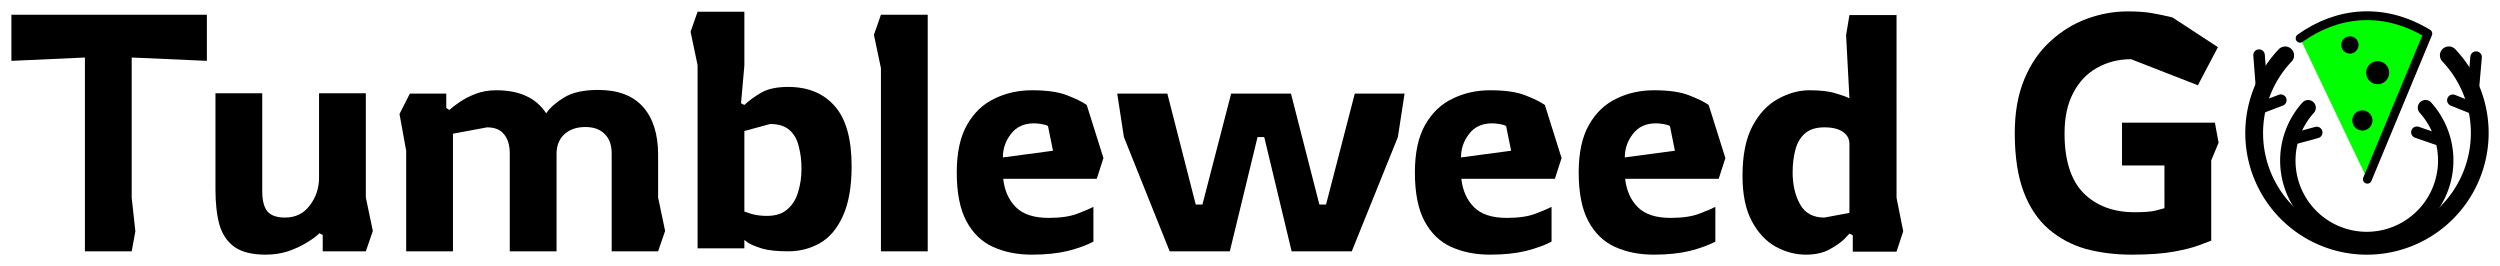 <?xml version="1.0" encoding="UTF-8" standalone="no"?>
<svg
   xmlns:osb="http://www.openswatchbook.org/uri/2009/osb"
   xmlns:dc="http://purl.org/dc/elements/1.1/"
   xmlns:cc="http://creativecommons.org/ns#"
   xmlns:rdf="http://www.w3.org/1999/02/22-rdf-syntax-ns#"
   xmlns:svg="http://www.w3.org/2000/svg"
   xmlns="http://www.w3.org/2000/svg"
   xmlns:xlink="http://www.w3.org/1999/xlink"
   xmlns:sodipodi="http://sodipodi.sourceforge.net/DTD/sodipodi-0.dtd"
   xmlns:inkscape="http://www.inkscape.org/namespaces/inkscape"
   sodipodi:docname="text_black.svg"
   inkscape:version="1.0 (4035a4fb49, 2020-05-01)"
   id="svg8"
   version="1.1"
   viewBox="0 0 696.119 74.083"
   height="280"
   width="2631">
  <defs
     id="defs2">
    <linearGradient
       osb:paint="solid"
       id="colour-2">
      <stop
         id="stop940"
         offset="0"
         style="stop-color:#00ff00;stop-opacity:1;" />
    </linearGradient>
    <linearGradient
       id="linearGradient936">
      <stop
         id="stop934"
         offset="0"
         style="stop-color:#000000;stop-opacity:1;" />
    </linearGradient>
    <linearGradient
       id="colour-1"
       osb:paint="solid">
      <stop
         id="stop850"
         offset="0"
         style="stop-color:#000000;stop-opacity:1;" />
    </linearGradient>
    <inkscape:path-effect
       effect="skeletal"
       id="path-effect1038"
       is_visible="true"
       lpeversion="1"
       pattern="M 0,5 C 0,2.24 2.24,0 5,0 7.76,0 10,2.24 10,5 10,7.76 7.76,10 5,10 2.24,10 0,7.76 0,5 Z"
       copytype="single_stretched"
       prop_scale="1"
       scale_y_rel="false"
       spacing="0"
       normal_offset="0"
       tang_offset="0"
       prop_units="false"
       vertical_pattern="false"
       hide_knot="false"
       fuse_tolerance="0" />
    <linearGradient
       gradientUnits="userSpaceOnUse"
       y2="105.275"
       x2="265.211"
       y1="105.275"
       x1="223.231"
       id="linearGradient854"
       xlink:href="#colour-1"
       inkscape:collect="always" />
    <linearGradient
       gradientUnits="userSpaceOnUse"
       y2="96.37"
       x2="206.905"
       y1="96.37"
       x1="56.591"
       id="linearGradient866"
       xlink:href="#colour-1"
       inkscape:collect="always" />
    <linearGradient
       gradientUnits="userSpaceOnUse"
       y2="211.089"
       x2="61.997"
       y1="211.089"
       x1="-128.308"
       id="linearGradient878"
       xlink:href="#colour-1"
       inkscape:collect="always" />
    <linearGradient
       gradientUnits="userSpaceOnUse"
       y2="67.635"
       x2="261.499"
       y1="67.635"
       x1="246.027"
       id="linearGradient884"
       xlink:href="#colour-1"
       inkscape:collect="always" />
    <linearGradient
       gradientUnits="userSpaceOnUse"
       y2="139.739"
       x2="226.174"
       y1="139.739"
       x1="183.634"
       id="linearGradient896"
       xlink:href="#colour-1"
       inkscape:collect="always" />
    <linearGradient
       gradientUnits="userSpaceOnUse"
       y2="138.99"
       x2="86.105"
       y1="138.99"
       x1="42.948"
       id="linearGradient902"
       xlink:href="#colour-1"
       inkscape:collect="always" />
    <linearGradient
       gradientUnits="userSpaceOnUse"
       y2="104.901"
       x2="46.6"
       y1="104.901"
       x1="4.391"
       id="linearGradient908"
       xlink:href="#colour-1"
       inkscape:collect="always" />
    <linearGradient
       gradientUnits="userSpaceOnUse"
       y2="65.447"
       x2="25.053"
       y1="65.447"
       x1="9.935"
       id="linearGradient914"
       xlink:href="#colour-1"
       inkscape:collect="always" />
    <linearGradient
       gradientUnits="userSpaceOnUse"
       y2="69.048"
       x2="159.527"
       y1="69.048"
       x1="134.127"
       id="linearGradient926"
       xlink:href="#colour-1"
       inkscape:collect="always" />
    <linearGradient
       gradientUnits="userSpaceOnUse"
       y2="121.601"
       x2="141.101"
       y1="121.601"
       x1="118.876"
       id="linearGradient932"
       xlink:href="#colour-1"
       inkscape:collect="always" />
    <linearGradient
       gradientUnits="userSpaceOnUse"
       y2="38.501"
       x2="125.804"
       y1="38.501"
       x1="106.754"
       id="linearGradient938"
       xlink:href="#colour-1"
       inkscape:collect="always" />
    <linearGradient
       inkscape:collect="always"
       xlink:href="#colour-1"
       id="linearGradient893"
       gradientUnits="userSpaceOnUse" />
    <linearGradient
       inkscape:collect="always"
       xlink:href="#colour-2"
       id="linearGradient895"
       gradientUnits="userSpaceOnUse" />
    <linearGradient
       inkscape:collect="always"
       xlink:href="#colour-1"
       id="linearGradient958"
       gradientUnits="userSpaceOnUse"
       x1="223.231"
       y1="105.275"
       x2="265.211"
       y2="105.275" />
    <linearGradient
       id="colour-2-2"
       osb:paint="solid">
      <stop
         style="stop-color:#009000;stop-opacity:1;"
         offset="0"
         id="stop940-1" />
    </linearGradient>
    <linearGradient
       osb:paint="solid"
       id="colour-1-7">
      <stop
         style="stop-color:#ffffff;stop-opacity:1;"
         offset="0"
         id="stop850-3" />
    </linearGradient>
    <linearGradient
       inkscape:collect="always"
       xlink:href="#colour-1-7"
       id="linearGradient854-0"
       x1="223.231"
       y1="105.275"
       x2="265.211"
       y2="105.275"
       gradientUnits="userSpaceOnUse" />
    <linearGradient
       inkscape:collect="always"
       xlink:href="#colour-1-7"
       id="linearGradient866-5"
       x1="56.591"
       y1="96.37"
       x2="206.905"
       y2="96.37"
       gradientUnits="userSpaceOnUse" />
    <linearGradient
       inkscape:collect="always"
       xlink:href="#colour-1-7"
       id="linearGradient878-9"
       x1="-128.308"
       y1="211.089"
       x2="61.997"
       y2="211.089"
       gradientUnits="userSpaceOnUse" />
    <linearGradient
       inkscape:collect="always"
       xlink:href="#colour-1-7"
       id="linearGradient884-0"
       x1="246.027"
       y1="67.635"
       x2="261.499"
       y2="67.635"
       gradientUnits="userSpaceOnUse" />
    <linearGradient
       inkscape:collect="always"
       xlink:href="#colour-1-7"
       id="linearGradient896-9"
       x1="183.634"
       y1="139.739"
       x2="226.174"
       y2="139.739"
       gradientUnits="userSpaceOnUse" />
    <linearGradient
       inkscape:collect="always"
       xlink:href="#colour-1-7"
       id="linearGradient902-8"
       x1="42.948"
       y1="138.99"
       x2="86.105"
       y2="138.99"
       gradientUnits="userSpaceOnUse" />
    <linearGradient
       inkscape:collect="always"
       xlink:href="#colour-1-7"
       id="linearGradient908-1"
       x1="4.391"
       y1="104.901"
       x2="46.6"
       y2="104.901"
       gradientUnits="userSpaceOnUse" />
    <linearGradient
       inkscape:collect="always"
       xlink:href="#colour-1-7"
       id="linearGradient914-2"
       x1="9.935"
       y1="65.447"
       x2="25.053"
       y2="65.447"
       gradientUnits="userSpaceOnUse" />
    <linearGradient
       inkscape:collect="always"
       xlink:href="#colour-1-7"
       id="linearGradient926-8"
       x1="134.127"
       y1="69.048"
       x2="159.527"
       y2="69.048"
       gradientUnits="userSpaceOnUse" />
    <linearGradient
       inkscape:collect="always"
       xlink:href="#colour-1-7"
       id="linearGradient932-9"
       x1="118.876"
       y1="121.601"
       x2="141.101"
       y2="121.601"
       gradientUnits="userSpaceOnUse" />
    <linearGradient
       inkscape:collect="always"
       xlink:href="#colour-1-7"
       id="linearGradient938-7"
       x1="106.754"
       y1="38.501"
       x2="125.804"
       y2="38.501"
       gradientUnits="userSpaceOnUse" />
    <linearGradient
       gradientUnits="userSpaceOnUse"
       id="linearGradient893-0"
       xlink:href="#colour-1-7"
       inkscape:collect="always" />
    <linearGradient
       gradientUnits="userSpaceOnUse"
       id="linearGradient895-1"
       xlink:href="#colour-2-2"
       inkscape:collect="always" />
    <linearGradient
       inkscape:collect="always"
       xlink:href="#colour-1-7"
       id="linearGradient1065"
       gradientUnits="userSpaceOnUse"
       x1="223.231"
       y1="105.275"
       x2="265.211"
       y2="105.275" />
  </defs>
  <sodipodi:namedview
     inkscape:window-maximized="1"
     inkscape:window-y="-8"
     inkscape:window-x="-8"
     inkscape:window-height="1057"
     inkscape:window-width="1858"
     units="px"
     showgrid="false"
     inkscape:document-rotation="0"
     inkscape:current-layer="layer1"
     inkscape:document-units="px"
     inkscape:cy="336.76681"
     inkscape:cx="1741.4191"
     inkscape:zoom="0.58515866"
     inkscape:pageshadow="2"
     inkscape:pageopacity="0.0"
     borderopacity="1.0"
     bordercolor="#666666"
     pagecolor="#ffffff"
     id="base" />
  <g
     id="layer1"
     inkscape:groupmode="layer"
     inkscape:label="Layer 1"
     sodipodi:insensitive="true">
    <g
       sodipodi:insensitive="true"
       inkscape:label="Text"
       style="font-size:93.04px;line-height:1.25;font-family:rowdies;-inkscape-font-specification:rowdies;stroke-width:0.136"
       id="text12"
       aria-label="Tumbleweed G">
      <path
         id="path907"
         style="font-size:93.04px;stroke-width:0.136"
         d="M 23.644,69.978 V 16.015 L 3.175,16.945 V 4.105 H 57.604 V 16.945 L 36.67,16.015 v 39.077 l 1.023,9.304 -1.023,5.582 z" />
      <path
         id="path909"
         style="font-size:93.04px;stroke-width:0.136"
         d="m 73.951,70.908 q -5.582,0 -8.653,-2.14 -2.977,-2.14 -4.187,-6.141 -1.116,-4.094 -1.116,-9.769 V 25.97 h 13.026 v 27.261 q 0,3.815 1.396,5.582 1.489,1.768 4.931,1.768 4.373,0 6.885,-3.349 2.605,-3.349 2.605,-7.815 V 25.97 h 13.026 v 29.029 l 1.954,9.304 -1.954,5.675 H 89.861 V 65.419 L 88.931,64.954 q -1.21,1.21 -3.536,2.605 -2.233,1.396 -5.21,2.419 -2.884,0.93 -6.234,0.93 z" />
      <path
         id="path911"
         style="font-size:93.04px;stroke-width:0.136"
         d="m 111.24,31.738 2.884,-5.675 h 10.141 v 4.001 l 0.837,0.558 q 1.023,-0.93 2.791,-2.14 1.861,-1.303 4.466,-2.326 2.605,-1.023 5.862,-1.023 9.676,0 13.863,6.42 1.582,-2.326 4.931,-4.373 3.442,-2.14 9.49,-2.14 8.374,0 12.56,4.745 4.187,4.745 4.187,13.305 v 11.909 l 1.954,9.304 -1.954,5.675 H 170.32 V 42.717 q 0,-3.536 -1.954,-5.396 -1.861,-1.954 -5.396,-1.954 -3.629,0 -5.862,2.047 -2.14,2.047 -2.14,5.396 v 0 0.372 26.796 H 141.943 V 42.81 q 0,-3.536 -1.582,-5.396 -1.489,-1.954 -4.745,-1.954 l -9.49,1.768 v 32.75 h -13.026 v -28.005 z" />
      <path
         id="path913"
         style="font-size:93.04px;stroke-width:0.136"
         d="m 219.454,69.978 q -4.466,0 -7.164,-0.744 -2.698,-0.837 -3.908,-1.582 -1.116,-0.837 -1.116,-0.837 v 2.326 H 194.241 V 18.154 l -1.954,-9.304 1.954,-5.582 h 13.026 V 18.248 l -0.93,10.514 0.93,0.465 q 1.861,-1.768 4.559,-3.349 2.791,-1.675 7.629,-1.675 8.281,0 12.933,5.303 4.745,5.303 4.745,16.747 0,8.56 -2.419,13.863 -2.326,5.21 -6.327,7.536 -4.001,2.326 -8.932,2.326 z m -5.955,-9.862 q 3.722,0 5.769,-1.861 2.14,-1.861 2.977,-4.838 0.93,-2.977 0.93,-6.42 0,-3.349 -0.744,-6.141 -0.651,-2.884 -2.512,-4.559 -1.861,-1.768 -5.489,-1.768 l -7.164,1.954 V 58.906 q 0,0 1.954,0.651 1.954,0.558 4.28,0.558 z" />
      <path
         id="path915"
         style="font-size:93.04px;stroke-width:0.136"
         d="M 245.295,69.978 V 18.992 l -1.954,-9.304 1.954,-5.582 h 13.026 V 69.978 Z" />
      <path
         id="path917"
         style="font-size:93.04px;stroke-width:0.136"
         d="m 287.34,70.908 q -6.048,0 -10.793,-2.14 -4.745,-2.14 -7.443,-7.164 -2.698,-5.024 -2.698,-13.584 0,-8.281 2.884,-13.305 2.884,-5.024 7.629,-7.257 4.745,-2.326 10.421,-2.326 6.234,0 9.769,1.396 3.629,1.396 5.489,2.698 l 4.652,14.793 -1.861,5.768 h -26.051 q 0.558,4.931 3.536,7.908 2.977,2.977 9.118,2.977 5.024,0 8.095,-1.21 3.163,-1.21 4.373,-1.861 v 9.676 q -2.791,1.489 -7.164,2.605 -4.28,1.023 -9.955,1.023 z m -8.095,-27.075 13.956,-1.861 -1.396,-6.885 q -0.651,-0.372 -1.861,-0.558 -1.116,-0.186 -2.047,-0.186 -4.187,0 -6.42,2.977 -2.233,2.884 -2.233,6.513 z" />
      <path
         id="path919"
         style="font-size:93.04px;stroke-width:0.136"
         d="M 325.695,69.978 312.948,38.158 311.088,26.063 h 13.956 l 7.908,30.889 h 1.861 l 8.001,-30.889 h 16.654 l 7.908,30.889 h 1.861 l 8.001,-30.889 h 13.863 l -1.861,12.095 -12.84,31.82 h -16.747 l -7.629,-31.82 h -1.861 l -7.722,31.82 z" />
      <path
         id="path921"
         style="font-size:93.04px;stroke-width:0.136"
         d="m 414.907,70.908 q -6.048,0 -10.793,-2.14 -4.745,-2.14 -7.443,-7.164 -2.698,-5.024 -2.698,-13.584 0,-8.281 2.884,-13.305 2.884,-5.024 7.629,-7.257 4.745,-2.326 10.421,-2.326 6.234,0 9.769,1.396 3.629,1.396 5.489,2.698 l 4.652,14.793 -1.861,5.768 h -26.051 q 0.558,4.931 3.536,7.908 2.977,2.977 9.118,2.977 5.024,0 8.095,-1.21 3.163,-1.21 4.373,-1.861 v 9.676 q -2.791,1.489 -7.164,2.605 -4.28,1.023 -9.955,1.023 z m -8.095,-27.075 13.956,-1.861 -1.396,-6.885 q -0.651,-0.372 -1.861,-0.558 -1.116,-0.186 -2.047,-0.186 -4.187,0 -6.42,2.977 -2.233,2.884 -2.233,6.513 z" />
      <path
         id="path923"
         style="font-size:93.04px;stroke-width:0.136"
         d="m 460.519,70.908 q -6.048,0 -10.793,-2.14 -4.745,-2.14 -7.443,-7.164 -2.698,-5.024 -2.698,-13.584 0,-8.281 2.884,-13.305 2.884,-5.024 7.629,-7.257 4.745,-2.326 10.421,-2.326 6.234,0 9.769,1.396 3.629,1.396 5.489,2.698 l 4.652,14.793 -1.861,5.768 h -26.051 q 0.558,4.931 3.536,7.908 2.977,2.977 9.118,2.977 5.024,0 8.095,-1.21 3.163,-1.21 4.373,-1.861 v 9.676 q -2.791,1.489 -7.164,2.605 -4.28,1.023 -9.955,1.023 z m -8.095,-27.075 13.956,-1.861 -1.396,-6.885 q -0.651,-0.372 -1.861,-0.558 -1.116,-0.186 -2.047,-0.186 -4.187,0 -6.42,2.977 -2.233,2.884 -2.233,6.513 z" />
      <path
         id="path925"
         style="font-size:93.04px;stroke-width:0.136"
         d="m 502.874,70.908 q -4.373,0 -8.467,-2.233 -4.001,-2.233 -6.606,-7.071 -2.605,-4.838 -2.605,-12.653 0,-8.653 2.791,-13.863 2.791,-5.21 7.071,-7.536 4.373,-2.419 8.746,-2.419 4.652,0 7.257,0.837 2.605,0.744 3.908,1.396 l -0.93,-17.585 0.93,-5.582 h 13.119 V 55.091 l 1.861,9.304 -1.861,5.675 h -12.188 v -4.559 l -0.93,-0.465 q 0,0 -1.396,1.489 -1.396,1.396 -4.094,2.884 -2.698,1.489 -6.606,1.489 z m 5.117,-10.327 6.978,-1.303 V 40.112 q 0,-2.14 -1.768,-3.349 -1.768,-1.303 -5.21,-1.303 -3.536,0 -5.489,1.768 -1.861,1.675 -2.605,4.559 -0.744,2.791 -0.744,6.234 0,5.117 2.047,8.839 2.047,3.722 6.792,3.722 z" />
      <path
         id="path927"
         style="font-size:93.04px;stroke-width:0.136"
         d="m 593.475,70.908 q -6.699,0 -12.653,-1.582 -5.862,-1.675 -10.327,-5.489 -4.466,-3.815 -6.978,-10.327 -2.512,-6.606 -2.512,-16.468 0,-8.653 2.698,-15.073 2.698,-6.42 7.257,-10.514 4.559,-4.187 10.141,-6.234 5.582,-2.047 11.351,-2.047 4.001,0 6.699,0.465 2.698,0.465 5.768,1.21 l 12.653,8.281 -5.582,10.607 -18.608,-7.257 q -5.21,0 -9.49,2.419 -4.187,2.326 -6.606,6.978 -2.419,4.559 -2.419,11.258 0,11.258 5.303,16.654 5.396,5.303 14.142,5.303 4.187,0 5.955,-0.465 1.768,-0.465 2.419,-0.651 V 46.067 H 590.87 V 34.157 h 25.865 l 1.023,5.582 -2.047,4.931 v 22.33 q -1.023,0.372 -3.442,1.303 -2.419,0.93 -6.978,1.768 -4.466,0.837 -11.816,0.837 z" />
    </g>
    <g
       id="g956"
       transform="matrix(0.253,0,0,0.253,624.909,2.773)"
       inkscape:label="Icon Black"
       sodipodi:insensitive="true">
      <g
         id="layer1-4"
         inkscape:label="Tumbleweed O"
         style="display:inline">
        <path
           id="path924-6-5"
           d="M 258.861,111.175 229.581,99.374"
           style="display:inline;fill:url(#linearGradient958);fill-opacity:1;stroke:url(#linearGradient854);stroke-width:12.7;stroke-linecap:round;stroke-linejoin:miter;stroke-miterlimit:4;stroke-dasharray:none;stroke-opacity:1"
           inkscape:label="Thorn O RB" />
        <path
           style="display:inline;fill:none;stroke:url(#linearGradient884);stroke-width:12.7;stroke-linecap:round;stroke-linejoin:miter;stroke-miterlimit:4;stroke-dasharray:none;stroke-opacity:1"
           d="m 252.377,83.358 2.772,-31.447"
           id="path924-5"
           inkscape:label="Thorn O RT" />
        <path
           style="display:inline;fill:none;stroke:url(#linearGradient908);stroke-width:12.7;stroke-linecap:round;stroke-linejoin:miter;stroke-miterlimit:4;stroke-dasharray:none;stroke-opacity:1"
           d="M 40.25,99.291 10.741,110.51"
           id="path924-6-2-8"
           inkscape:label="Thorn O LB" />
        <path
           id="path924-2-8"
           d="M 18.703,81.185 16.285,49.709"
           style="display:inline;fill:none;stroke:url(#linearGradient914);stroke-width:12.7;stroke-linecap:round;stroke-linejoin:miter;stroke-miterlimit:4;stroke-dasharray:none;stroke-opacity:1"
           inkscape:label="Thorn O LT" />
        <path
           inkscape:label="Branch O"
           transform="rotate(-46.5)"
           d="M 118.745,197.669 A 124.177,124.091 0 0 1 -9.595,315.19 124.177,124.091 0 0 1 -129.419,189.008 124.177,124.091 0 0 1 -5.262,67.083"
           sodipodi:arc-type="arc"
           sodipodi:open="true"
           sodipodi:end="4.712389"
           sodipodi:start="0.052359878"
           sodipodi:ry="124.09098"
           sodipodi:rx="124.17651"
           sodipodi:cy="191.17416"
           sodipodi:cx="-5.2615471"
           sodipodi:type="arc"
           id="path27-0"
           style="display:inline;fill:none;fill-opacity:1;stroke:url(#linearGradient893);stroke-width:19.575;stroke-linecap:round;stroke-linejoin:round;stroke-miterlimit:4;stroke-dasharray:none;stroke-opacity:1" />
      </g>
      <g
         id="layer2-8"
         inkscape:label="Tumbleweed I"
         style="display:inline">
        <path
           style="fill:none;stroke:url(#linearGradient902);stroke-width:12.7;stroke-linecap:round;stroke-linejoin:miter;stroke-miterlimit:4;stroke-dasharray:none;stroke-opacity:1"
           d="m 79.755,134.838 -30.457,8.306"
           id="path924-9-5-4"
           inkscape:label="Thorn I R" />
        <path
           id="path924-9-6"
           d="M 219.824,144.892 189.984,134.586"
           style="fill:none;stroke:url(#linearGradient896);stroke-width:12.7;stroke-linecap:round;stroke-linejoin:miter;stroke-miterlimit:4;stroke-dasharray:none;stroke-opacity:1"
           inkscape:label="Thorn I L" />
        <path
           inkscape:label="Branch I"
           transform="rotate(-48)"
           style="fill:none;stroke:url(#linearGradient878);stroke-width:16.933;stroke-linecap:round;stroke-linejoin:round;stroke-miterlimit:4;stroke-dasharray:none;stroke-opacity:1"
           id="path852-4"
           sodipodi:type="arc"
           sodipodi:cx="-32.916668"
           sodipodi:cy="211.08794"
           sodipodi:rx="86.923561"
           sodipodi:ry="86.863686"
           sodipodi:start="0.10471976"
           sodipodi:end="4.712389"
           sodipodi:open="true"
           sodipodi:arc-type="arc"
           d="m 53.531,220.168 a 86.924,86.864 0 0 1 -92.511,77.572 86.924,86.864 0 0 1 -80.807,-89.684 86.924,86.864 0 0 1 86.871,-83.832" />
      </g>
      <g
         id="layer3-1"
         inkscape:label="Radar"
         style="display:inline">
        <path
           style="fill:url(#linearGradient895);fill-opacity:1;stroke:url(#linearGradient866);stroke-width:9.684;stroke-linecap:round;stroke-linejoin:round;stroke-miterlimit:4;stroke-dasharray:none;stroke-opacity:1"
           d="M 135.462,186.311 202.063,26 C 153.581,-3.451 102.526,1.734 61.433,31.147"
           id="path854-0"
           sodipodi:nodetypes="ccc"
           inkscape:label="Pie" />
        <circle
           style="display:inline;fill:url(#linearGradient938);fill-opacity:1;stroke:none;stroke-width:14.287;stroke-linecap:round;stroke-linejoin:round;stroke-miterlimit:4;stroke-dasharray:none;stroke-opacity:1"
           id="path899-9"
           cx="116.279"
           cy="38.501"
           r="9.525"
           inkscape:label="Circle S" />
        <circle
           cy="69.048"
           cx="146.827"
           id="path899-4-5"
           style="display:inline;fill:url(#linearGradient926);fill-opacity:1;stroke:none;stroke-width:19.05;stroke-linecap:round;stroke-linejoin:round;stroke-miterlimit:4;stroke-dasharray:none;stroke-opacity:1"
           r="12.7"
           inkscape:label="Circle L" />
        <circle
           cy="121.601"
           cx="129.989"
           id="path899-7-9"
           style="display:inline;fill:url(#linearGradient932);fill-opacity:1;stroke:none;stroke-width:16.669;stroke-linecap:round;stroke-linejoin:round;stroke-miterlimit:4;stroke-dasharray:none;stroke-opacity:1"
           r="11.113"
           inkscape:label="Circle M" />
      </g>
      <g
         id="layer4-4"
         inkscape:label="Guide"
         style="display:none;opacity:0.5">
        <circle
           r="133.879"
           style="fill:#ff0000;stroke:none;stroke-width:9.053;stroke-linecap:round;stroke-linejoin:round"
           id="path25-2"
           cx="135.467"
           cy="135.467"
           sodipodi:insensitive="true" />
      </g>
    </g>
    <g
       id="g1063"
       transform="matrix(0.253,0,0,0.253,624.909,2.773)"
       inkscape:label="Icon White"
       style="display:none"
       sodipodi:insensitive="true">
      <g
         style="display:inline"
         inkscape:label="Tumbleweed O"
         id="layer1-7">
        <path
           inkscape:label="Thorn O RB"
           style="display:inline;fill:url(#linearGradient1065);fill-opacity:1;stroke:url(#linearGradient854-0);stroke-width:12.7;stroke-linecap:round;stroke-linejoin:miter;stroke-miterlimit:4;stroke-dasharray:none;stroke-opacity:1"
           d="M 258.861,111.175 229.581,99.374"
           id="path924-6" />
        <path
           inkscape:label="Thorn O RT"
           id="path924"
           d="m 252.377,83.358 2.772,-31.447"
           style="display:inline;fill:none;stroke:url(#linearGradient884-0);stroke-width:12.7;stroke-linecap:round;stroke-linejoin:miter;stroke-miterlimit:4;stroke-dasharray:none;stroke-opacity:1" />
        <path
           inkscape:label="Thorn O LB"
           id="path924-6-2"
           d="M 40.25,99.291 10.741,110.51"
           style="display:inline;fill:none;stroke:url(#linearGradient908-1);stroke-width:12.7;stroke-linecap:round;stroke-linejoin:miter;stroke-miterlimit:4;stroke-dasharray:none;stroke-opacity:1" />
        <path
           inkscape:label="Thorn O LT"
           style="display:inline;fill:none;stroke:url(#linearGradient914-2);stroke-width:12.7;stroke-linecap:round;stroke-linejoin:miter;stroke-miterlimit:4;stroke-dasharray:none;stroke-opacity:1"
           d="M 18.703,81.185 16.285,49.709"
           id="path924-2" />
        <path
           style="display:inline;fill:none;fill-opacity:1;stroke:url(#linearGradient893-0);stroke-width:19.575;stroke-linecap:round;stroke-linejoin:round;stroke-miterlimit:4;stroke-dasharray:none;stroke-opacity:1"
           id="path27"
           sodipodi:type="arc"
           sodipodi:cx="-5.2615471"
           sodipodi:cy="191.17416"
           sodipodi:rx="124.17651"
           sodipodi:ry="124.09098"
           sodipodi:start="0.052359878"
           sodipodi:end="4.712389"
           sodipodi:open="true"
           sodipodi:arc-type="arc"
           d="M 118.745,197.669 A 124.177,124.091 0 0 1 -9.595,315.19 124.177,124.091 0 0 1 -129.419,189.008 124.177,124.091 0 0 1 -5.262,67.083"
           transform="rotate(-46.5)"
           inkscape:label="Branch O" />
      </g>
      <g
         style="display:inline"
         inkscape:label="Tumbleweed I"
         id="layer2">
        <path
           inkscape:label="Thorn I R"
           id="path924-9-5"
           d="m 79.755,134.838 -30.457,8.306"
           style="fill:none;stroke:url(#linearGradient902-8);stroke-width:12.7;stroke-linecap:round;stroke-linejoin:miter;stroke-miterlimit:4;stroke-dasharray:none;stroke-opacity:1" />
        <path
           inkscape:label="Thorn I L"
           style="fill:none;stroke:url(#linearGradient896-9);stroke-width:12.7;stroke-linecap:round;stroke-linejoin:miter;stroke-miterlimit:4;stroke-dasharray:none;stroke-opacity:1"
           d="M 219.824,144.892 189.984,134.586"
           id="path924-9" />
        <path
           d="m 53.531,220.168 a 86.924,86.864 0 0 1 -92.511,77.572 86.924,86.864 0 0 1 -80.807,-89.684 86.924,86.864 0 0 1 86.871,-83.832"
           sodipodi:arc-type="arc"
           sodipodi:open="true"
           sodipodi:end="4.712389"
           sodipodi:start="0.10471976"
           sodipodi:ry="86.863686"
           sodipodi:rx="86.923561"
           sodipodi:cy="211.08794"
           sodipodi:cx="-32.916668"
           sodipodi:type="arc"
           id="path852"
           style="fill:none;stroke:url(#linearGradient878-9);stroke-width:16.933;stroke-linecap:round;stroke-linejoin:round;stroke-miterlimit:4;stroke-dasharray:none;stroke-opacity:1"
           transform="rotate(-48)"
           inkscape:label="Branch I" />
      </g>
      <g
         style="display:inline"
         inkscape:label="Radar"
         id="layer3">
        <path
           inkscape:label="Pie"
           sodipodi:nodetypes="ccc"
           id="path854"
           d="M 135.462,186.311 202.063,26 C 153.581,-3.451 102.526,1.734 61.433,31.147"
           style="fill:url(#linearGradient895-1);fill-opacity:1;stroke:url(#linearGradient866-5);stroke-width:9.684;stroke-linecap:round;stroke-linejoin:round;stroke-miterlimit:4;stroke-dasharray:none;stroke-opacity:1" />
        <circle
           inkscape:label="Circle S"
           r="9.525"
           cy="38.501"
           cx="116.279"
           id="path899"
           style="display:inline;fill:url(#linearGradient938-7);fill-opacity:1;stroke:none;stroke-width:14.287;stroke-linecap:round;stroke-linejoin:round;stroke-miterlimit:4;stroke-dasharray:none;stroke-opacity:1" />
        <circle
           inkscape:label="Circle L"
           r="12.7"
           style="display:inline;fill:url(#linearGradient926-8);fill-opacity:1;stroke:none;stroke-width:19.05;stroke-linecap:round;stroke-linejoin:round;stroke-miterlimit:4;stroke-dasharray:none;stroke-opacity:1"
           id="path899-4"
           cx="146.827"
           cy="69.048" />
        <circle
           inkscape:label="Circle M"
           r="11.113"
           style="display:inline;fill:url(#linearGradient932-9);fill-opacity:1;stroke:none;stroke-width:16.669;stroke-linecap:round;stroke-linejoin:round;stroke-miterlimit:4;stroke-dasharray:none;stroke-opacity:1"
           id="path899-7"
           cx="129.989"
           cy="121.601" />
      </g>
      <g
         style="display:none;opacity:0.5"
         inkscape:label="Guide"
         id="layer4">
        <circle
           sodipodi:insensitive="true"
           cy="135.467"
           cx="135.467"
           id="path25"
           style="fill:#ff0000;stroke:none;stroke-width:9.053;stroke-linecap:round;stroke-linejoin:round"
           r="133.879" />
      </g>
    </g>
  </g>
</svg>
